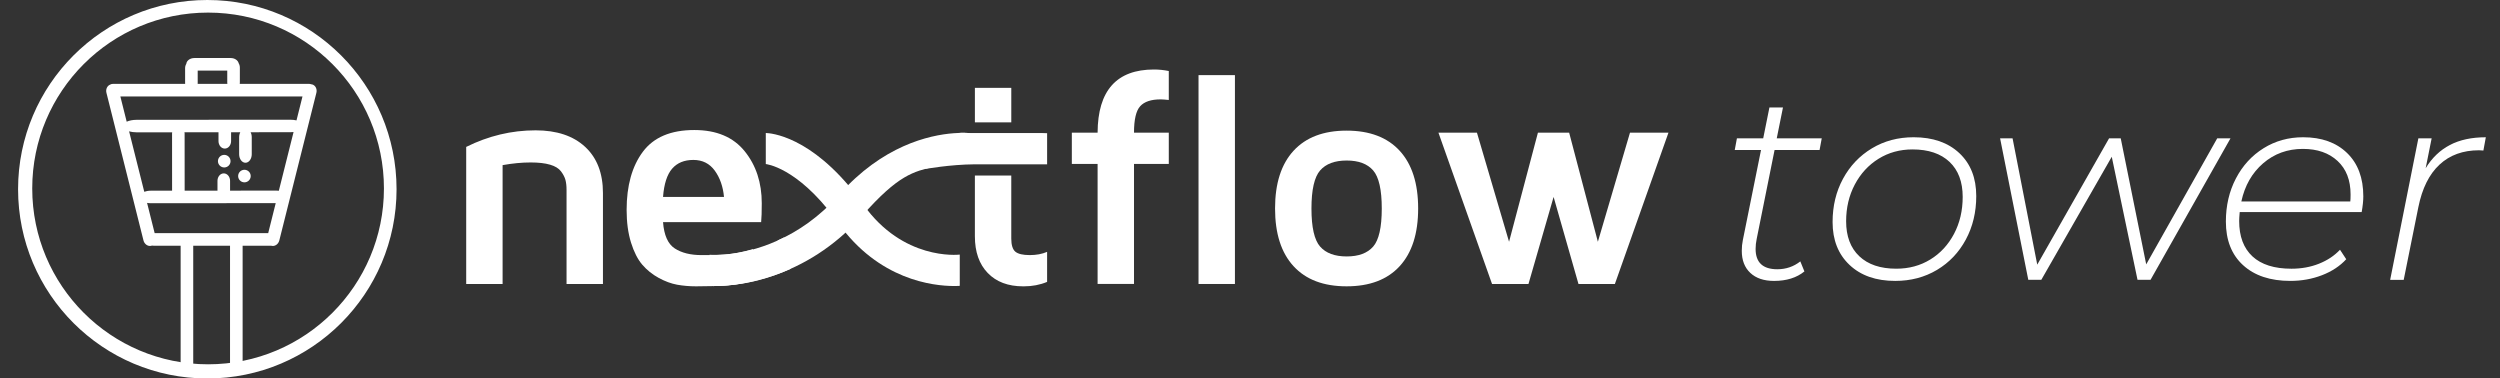 <?xml version="1.0" encoding="UTF-8" standalone="no"?>
<!-- Generator: Adobe Illustrator 16.0.0, SVG Export Plug-In . SVG Version: 6.00 Build 0)  -->

<svg
   xmlns:dc="http://purl.org/dc/elements/1.1/"
   xmlns:cc="http://creativecommons.org/ns#"
   xmlns:rdf="http://www.w3.org/1999/02/22-rdf-syntax-ns#"
   xmlns:svg="http://www.w3.org/2000/svg"
   xmlns="http://www.w3.org/2000/svg"
   xmlns:sodipodi="http://sodipodi.sourceforge.net/DTD/sodipodi-0.dtd"
   xmlns:inkscape="http://www.inkscape.org/namespaces/inkscape"
   version="1.1"
   id="Layer_1"
   inkscape:version="0.92.2 5c3e80d, 2017-08-06"
   sodipodi:docname="nf-tower-white.svg"
   x="0px"
   y="0px"
   width="230.59"
   height="34.91"
   viewBox="0 0 230.59 34.91"
   enable-background="new 0 0 220.59 34.91"
   xml:space="preserve"><rect x="0" y="0" width="230.59" height="34.91" fill="#333333" stroke="none"/><defs
     id="defs939" /><sodipodi:namedview
     inkscape:cx="167.94004"
     inkscape:cy="15.538404"
     bordercolor="#666666"
     guidetolerance="10"
     pagecolor="#ffffff"
     borderopacity="1"
     showgrid="false"
     objecttolerance="10"
     inkscape:zoom="5.6568542"
     gridtolerance="10"
     id="namedview3889"
     inkscape:measure-end="0,0"
     inkscape:measure-start="0,0"
     inkscape:current-layer="Layer_1"
     inkscape:pageopacity="0"
     inkscape:window-maximized="0"
     inkscape:window-width="1221"
     inkscape:window-height="767"
     inkscape:window-x="0"
     inkscape:window-y="0"
     inkscape:pageshadow="2" /><g
     id="g3856"
     transform="translate(-1)"
     style="fill:#ffffff"><g
       id="g3854"
       style="fill:#ffffff"><path
         id="path3844"
         inkscape:connector-curvature="0"
         d="M 20.123,0 C 10.482,0 2.667,7.813 2.667,17.454 c 0,9.641 7.815,17.456 17.456,17.456 9.638,0 17.454,-7.816 17.454,-17.457 C 37.576,7.813 29.759,0 20.123,0 Z m 0.07,33.602 c -8.958,0 -16.22,-7.262 -16.22,-16.221 0,-8.957 7.262,-16.219 16.22,-16.219 8.958,0 16.22,7.262 16.22,16.219 0.001,8.959 -7.262,16.221 -16.22,16.221 z"
         style="fill:#ffffff" /><g
         id="g3852"
         style="fill:#ffffff"><circle
           id="circle3846"
           cx="21.683"
           cy="14.865"
           r="0.581"
           style="fill:#ffffff" /><circle
           id="circle3848"
           cx="23.545"
           cy="16.239"
           r="0.58"
           style="fill:#ffffff" /><path
           id="path3850"
           inkscape:connector-curvature="0"
           d="M 29.78,7.783 C 29.755,7.777 29.73,7.777 29.704,7.774 29.649,7.752 29.59,7.738 29.528,7.738 H 23.112 C 23.118,7.696 23.123,7.654 23.123,7.609 V 6.232 c 0,-0.151 -0.042,-0.288 -0.11,-0.401 -0.064,-0.272 -0.37,-0.479 -0.741,-0.479 h -3.341 c -0.396,0 -0.719,0.238 -0.748,0.539 -0.07,0.112 -0.109,0.25 -0.109,0.4 v 1.375 c 0,0.025 0.002,0.047 0.005,0.072 H 11.4 c -0.092,0 -0.174,0.026 -0.25,0.071 -0.266,0.11 -0.414,0.427 -0.333,0.751 l 3.417,13.619 c 0.088,0.35 0.414,0.57 0.723,0.492 0.021,-0.006 0.038,-0.014 0.056,-0.02 0.059,0.01 0.122,0.016 0.185,0.016 h 2.463 v 11.41 h 1.162 v -11.41 h 3.394 v 11.461 h 1.162 v -11.46 h 2.586 c 0.02,0 0.039,-0.002 0.057,-0.002 0.006,0 0.011,0.004 0.017,0.006 0.313,0.078 0.635,-0.143 0.724,-0.492 L 30.182,8.561 C 30.271,8.21 30.091,7.86 29.78,7.783 Z m -14.515,13.723 -0.7,-2.793 c 0.104,0.02 0.218,0.031 0.334,0.031 l 11.532,-0.008 -0.694,2.77 z m -2.358,-9.391 c 0.201,0.056 0.439,0.09 0.694,0.09 l 3.281,-0.002 c -0.009,0.033 -0.012,0.065 -0.012,0.102 l 0.003,5.282 -1.976,0.002 c -0.218,0 -0.421,0.039 -0.59,0.101 z m 13.812,5.478 c -0.072,-0.008 -0.146,-0.012 -0.223,-0.012 l -4.279,0.003 c 0,-0.019 0.004,-0.034 0.004,-0.051 V 16.68 c 0,-0.38 -0.26,-0.688 -0.582,-0.688 -0.32,0 -0.58,0.308 -0.58,0.688 v 0.853 c 0,0.017 0.003,0.033 0.003,0.053 l -3.03,0.001 -0.004,-5.284 c 0,-0.034 -0.005,-0.068 -0.014,-0.101 l 3.139,-10e-4 v 0.815 c 0,0.379 0.26,0.689 0.58,0.689 0.322,0 0.582,-0.31 0.582,-0.689 V 12.2 l 0.848,-10e-4 c -0.067,0.129 -0.106,0.285 -0.106,0.453 v 1.573 c 0,0.434 0.26,0.787 0.582,0.787 0.321,0 0.581,-0.353 0.581,-0.787 V 12.65 c 0,-0.168 -0.039,-0.325 -0.106,-0.453 l 3.658,-0.002 c 0.106,0 0.207,-0.007 0.305,-0.017 z m 1.629,-6.489 c -0.174,-0.039 -0.369,-0.062 -0.577,-0.062 l -14.169,0.009 c -0.359,10e-4 -0.685,0.067 -0.917,0.174 L 12.102,8.899 H 28.9 Z M 19.235,7.667 V 6.515 h 2.726 v 1.094 c 0,0.045 0.004,0.087 0.011,0.129 H 19.23 C 19.231,7.712 19.235,7.69 19.235,7.667 Z"
           style="fill:#ffffff" /></g></g></g><g
     id="g3858"
     transform="translate(-1)" /><g
     id="g3860"
     transform="translate(-1)" /><g
     id="g3862"
     transform="translate(-1)" /><g
     id="g3864"
     transform="translate(-1)" /><g
     id="g3866"
     transform="translate(-1)" /><g
     id="g3868"
     transform="translate(-1)" /><g
     id="g3870"
     transform="translate(-1)" /><g
     id="g3872"
     transform="translate(-1)" /><g
     id="g3874"
     transform="translate(-1)" /><g
     id="g3876"
     transform="translate(-1)" /><g
     id="g3878"
     transform="translate(-1)" /><g
     id="g3880"
     transform="translate(-1)" /><g
     id="g3882"
     transform="translate(-1)" /><g
     id="g3884"
     transform="translate(-1)" /><g
     id="g3886"
     transform="translate(-1)" /><g
     id="g924"
     transform="matrix(1.092,0,0,1.092,-4.447,-0.242)"
     style="fill:#ffffff"><path
       d="m 85.139,11.443 c 0.491,-0.016 0.768,0.014 0.933,0.03 h 6.445 V 14.1 h -3.026 c 0,0 -2.027,0.006 -3.074,0 -2.141,0.017 -4.146,0.39 -4.246,0.401 z"
       id="path898"
       inkscape:connector-curvature="0"
       style="fill:#ffffff" /><path
       d="m 76.641,17.011 c 0.184,0.238 0.184,0.248 0.369,0.508 3.334,4.688 7.934,4.23 8.129,4.207 v 2.634 c -0.051,0.007 -0.014,0.02 -0.463,0.02 -1.812,0 -6.387,-0.519 -9.813,-5.333 -0.095,-0.134 -0.095,-0.138 -0.188,-0.262 z"
       id="path900"
       inkscape:connector-curvature="0"
       style="fill:#ffffff" /><path
       d="m 74.582,18.657 c -3.223,-4.336 -5.827,-4.578 -5.827,-4.578 v -2.623 c 0.392,0.009 3.801,0.237 7.703,5.316 z"
       id="path902"
       inkscape:connector-curvature="0"
       style="fill:#ffffff" /><path
       d="M 43.45,24.208 V 12.63 c 1.875,-0.933 3.83,-1.4 5.863,-1.4 1.784,0 3.177,0.465 4.181,1.394 1.005,0.93 1.507,2.233 1.507,3.907 v 7.678 h -3.075 v -7.94 c 0,-0.341 -0.031,-0.626 -0.094,-0.855 -0.063,-0.229 -0.187,-0.469 -0.375,-0.72 -0.187,-0.248 -0.494,-0.438 -0.919,-0.562 -0.425,-0.125 -0.971,-0.189 -1.638,-0.189 -0.749,0 -1.542,0.076 -2.375,0.226 V 24.21 H 43.45 Z"
       id="path904"
       inkscape:connector-curvature="0"
       style="fill:#ffffff" /><path
       d="m 57,17.955 c 0,-2.05 0.457,-3.688 1.37,-4.913 0.912,-1.224 2.36,-1.838 4.344,-1.838 1.875,0 3.293,0.596 4.256,1.789 0.964,1.191 1.445,2.659 1.445,4.4 0,0.717 -0.018,1.247 -0.052,1.589 h -8.287 c 0.083,1.107 0.413,1.85 0.993,2.225 0.58,0.375 1.332,0.561 2.256,0.561 1.502,0 2.472,0.034 4.354,-0.504 l 0.014,2.606 c -0.98,0.46 -3.037,0.536 -4.829,0.536 -0.567,0 -1.099,-0.047 -1.6,-0.137 C 60.763,24.176 60.245,23.986 59.708,23.693 59.173,23.402 58.711,23.031 58.325,22.582 57.938,22.131 57.621,21.509 57.372,20.714 57.124,19.916 57,18.997 57,17.955 Z m 3.076,-1.099 h 5.149 c -0.082,-0.877 -0.342,-1.617 -0.779,-2.221 -0.438,-0.603 -1.041,-0.905 -1.808,-0.905 -0.767,0 -1.364,0.245 -1.794,0.738 -0.429,0.493 -0.685,1.288 -0.768,2.388 z"
       id="path906"
       inkscape:connector-curvature="0"
       style="fill:#ffffff" /><rect
       x="86.417"
       y="7.642"
       width="3.074"
       height="2.915"
       id="rect908"
       style="fill:#ffffff" /><path
       d="M 89.835,21.481 C 89.606,21.289 89.49,20.918 89.49,20.37 v -5.323 h -3.074 v 5.135 c 0,1.316 0.362,2.35 1.088,3.101 0.725,0.749 1.721,1.124 2.988,1.124 0.016,0 0.037,0 0.062,0 0.707,0 1.361,-0.124 1.962,-0.375 v -2.537 c -0.426,0.184 -0.913,0.273 -1.462,0.273 -0.583,0 -0.989,-0.095 -1.219,-0.287 z"
       id="path910"
       inkscape:connector-curvature="0"
       style="fill:#ffffff" /><path
       d="M 94.605,14.068 V 11.43 h 2.176 c 0.016,-3.559 1.604,-5.338 4.763,-5.338 0.408,0 0.824,0.042 1.25,0.127 v 2.447 c -0.309,-0.032 -0.537,-0.05 -0.688,-0.05 -0.801,0 -1.377,0.192 -1.726,0.576 -0.351,0.383 -0.524,1.129 -0.524,2.237 h 2.938 v 2.638 h -2.938 v 10.14 h -3.075 v -10.14 h -2.176 z"
       id="path912"
       inkscape:connector-curvature="0"
       style="fill:#ffffff" /><path
       d="M 105.306,24.208 V 6.567 h 3.075 v 17.641 z"
       id="path914"
       inkscape:connector-curvature="0"
       style="fill:#ffffff" /><path
       d="m 113.333,22.706 c -1.043,-1.132 -1.563,-2.758 -1.563,-4.875 0,-2.117 0.521,-3.742 1.563,-4.876 1.042,-1.133 2.535,-1.7 4.481,-1.7 1.946,0 3.439,0.567 4.481,1.7 1.042,1.134 1.562,2.759 1.562,4.876 0,2.117 -0.521,3.743 -1.562,4.875 -1.042,1.135 -2.535,1.7 -4.481,1.7 -1.946,0 -3.439,-0.565 -4.481,-1.7 z m 2.243,-8.087 c -0.486,0.558 -0.731,1.631 -0.731,3.218 0,1.588 0.245,2.659 0.731,3.212 0.488,0.555 1.234,0.833 2.244,0.833 1.009,0 1.753,-0.278 2.238,-0.833 0.482,-0.553 0.726,-1.624 0.726,-3.212 0,-1.587 -0.243,-2.66 -0.726,-3.218 -0.485,-0.559 -1.229,-0.839 -2.238,-0.839 -1.01,0 -1.756,0.28 -2.244,0.839 z"
       id="path916"
       inkscape:connector-curvature="0"
       style="fill:#ffffff" /><path
       d="m 125.571,11.43 h 3.252 l 2.712,9.213 2.438,-9.213 h 2.639 l 2.425,9.213 2.712,-9.213 h 3.25 l -4.525,12.778 h -3.075 l -2.101,-7.352 -2.123,7.352 h -3.077 z"
       id="path918"
       inkscape:connector-curvature="0"
       style="fill:#ffffff" /><path
       d="m 70.322,20.267 c -3.343,1.693 -6.14,1.484 -6.312,1.472 l -0.206,2.626 c 0.044,0.002 0.238,0.017 0.555,0.017 1.095,0 3.569,-0.127 6.497,-1.457 z"
       id="path920"
       inkscape:connector-curvature="0"
       style="fill:#ffffff" /><path
       d="m 86.072,11.473 c -0.21,-0.02 -0.712,-0.053 -1.423,0 h -0.011 l -0.003,10e-4 c -2.105,0.157 -6.029,1.059 -9.687,5.197 -1.681,1.902 -3.493,3.098 -5.149,3.845 -2.264,2.606 -5.995,3.849 -5.995,3.849 0.044,0.002 0.238,0.017 0.555,0.017 1.82,0 7.698,-0.458 12.565,-5.966 3.037,-3.439 4.311,-3.696 6.073,-4.123 0,0 1.623,-0.838 3.72,-1.479 2.98,-0.948 5.8,-1.34 5.8,-1.34 h -6.445 z"
       id="path922"
       inkscape:connector-curvature="0"
       style="fill:#ffffff" /></g><g
     id="g936"
     transform="matrix(1.087,0,0,1.087,-6.571,-0.229)"
     style="fill:#ffffff"><path
       d="m 155.107,20.482 c -0.061,0.291 -0.092,0.574 -0.092,0.851 0,1.15 0.613,1.725 1.84,1.725 0.736,0 1.388,-0.222 1.955,-0.667 l 0.346,0.852 c -0.66,0.537 -1.519,0.805 -2.576,0.805 -0.859,0 -1.529,-0.226 -2.013,-0.679 -0.483,-0.452 -0.725,-1.076 -0.725,-1.874 0,-0.322 0.03,-0.629 0.092,-0.92 l 1.541,-7.636 h -2.23 l 0.184,-0.989 h 2.231 l 0.528,-2.622 h 1.15 l -0.529,2.622 h 3.818 l -0.184,0.989 h -3.818 z"
       id="path926"
       inkscape:connector-curvature="0"
       style="fill:#ffffff" /><path
       d="m 162.985,22.69 c -0.959,-0.905 -1.438,-2.116 -1.438,-3.635 0,-1.364 0.295,-2.591 0.886,-3.68 0.59,-1.089 1.406,-1.947 2.449,-2.576 1.042,-0.628 2.223,-0.942 3.542,-0.942 1.625,0 2.917,0.448 3.875,1.345 0.958,0.897 1.438,2.113 1.438,3.646 0,1.365 -0.295,2.596 -0.885,3.692 -0.591,1.096 -1.407,1.954 -2.45,2.575 -1.043,0.621 -2.223,0.932 -3.542,0.932 -1.625,0 -2.917,-0.452 -3.875,-1.357 z m 6.853,-0.46 c 0.852,-0.521 1.521,-1.246 2.013,-2.174 0.49,-0.928 0.736,-1.974 0.736,-3.14 0,-1.272 -0.372,-2.262 -1.115,-2.967 -0.744,-0.705 -1.791,-1.059 -3.14,-1.059 -1.074,0 -2.036,0.265 -2.887,0.794 -0.852,0.529 -1.522,1.258 -2.013,2.185 -0.491,0.929 -0.736,1.967 -0.736,3.117 0,1.272 0.372,2.262 1.116,2.967 0.743,0.705 1.79,1.058 3.14,1.058 1.073,0.001 2.036,-0.259 2.886,-0.781 z"
       id="path928"
       inkscape:connector-curvature="0"
       style="fill:#ffffff" /><path
       d="m 195.311,11.949 -6.785,12.006 h -1.104 l -2.186,-10.442 -5.979,10.442 h -1.104 l -2.392,-12.006 h 1.058 l 2.094,10.718 6.095,-10.718 h 0.989 l 2.162,10.695 6.025,-10.695 z"
       id="path930"
       inkscape:connector-curvature="0"
       style="fill:#ffffff" /><path
       d="m 196.093,18.205 c -0.031,0.338 -0.046,0.591 -0.046,0.759 0,1.304 0.375,2.304 1.127,3.002 0.751,0.697 1.855,1.046 3.312,1.046 0.844,0 1.622,-0.142 2.335,-0.425 0.713,-0.284 1.307,-0.679 1.782,-1.185 l 0.529,0.805 c -0.537,0.583 -1.223,1.035 -2.059,1.357 -0.836,0.321 -1.729,0.482 -2.68,0.482 -1.702,0 -3.04,-0.444 -4.014,-1.334 -0.974,-0.889 -1.46,-2.123 -1.46,-3.703 0,-1.349 0.283,-2.567 0.851,-3.656 0.568,-1.089 1.35,-1.944 2.347,-2.564 0.996,-0.621 2.115,-0.932 3.357,-0.932 1.564,0 2.807,0.444 3.727,1.334 0.92,0.889 1.38,2.115 1.38,3.68 0,0.368 -0.046,0.812 -0.139,1.334 z m 1.99,-4.14 c -0.942,0.812 -1.561,1.894 -1.852,3.242 h 9.246 c 0.016,-0.138 0.023,-0.337 0.023,-0.598 0,-1.211 -0.368,-2.158 -1.104,-2.841 -0.735,-0.682 -1.717,-1.023 -2.943,-1.023 -1.304,10e-4 -2.427,0.408 -3.37,1.22 z"
       id="path932"
       inkscape:connector-curvature="0"
       style="fill:#ffffff" /><path
       d="m 213.929,12.513 c 0.836,-0.438 1.852,-0.655 3.048,-0.655 l -0.207,1.127 -0.368,-0.023 c -1.364,0 -2.483,0.406 -3.357,1.219 -0.874,0.813 -1.473,2.017 -1.794,3.611 l -1.242,6.164 h -1.15 l 2.393,-12.006 h 1.127 l -0.506,2.53 c 0.535,-0.875 1.221,-1.531 2.056,-1.967 z"
       id="path934"
       inkscape:connector-curvature="0"
       style="fill:#ffffff" /></g></svg>